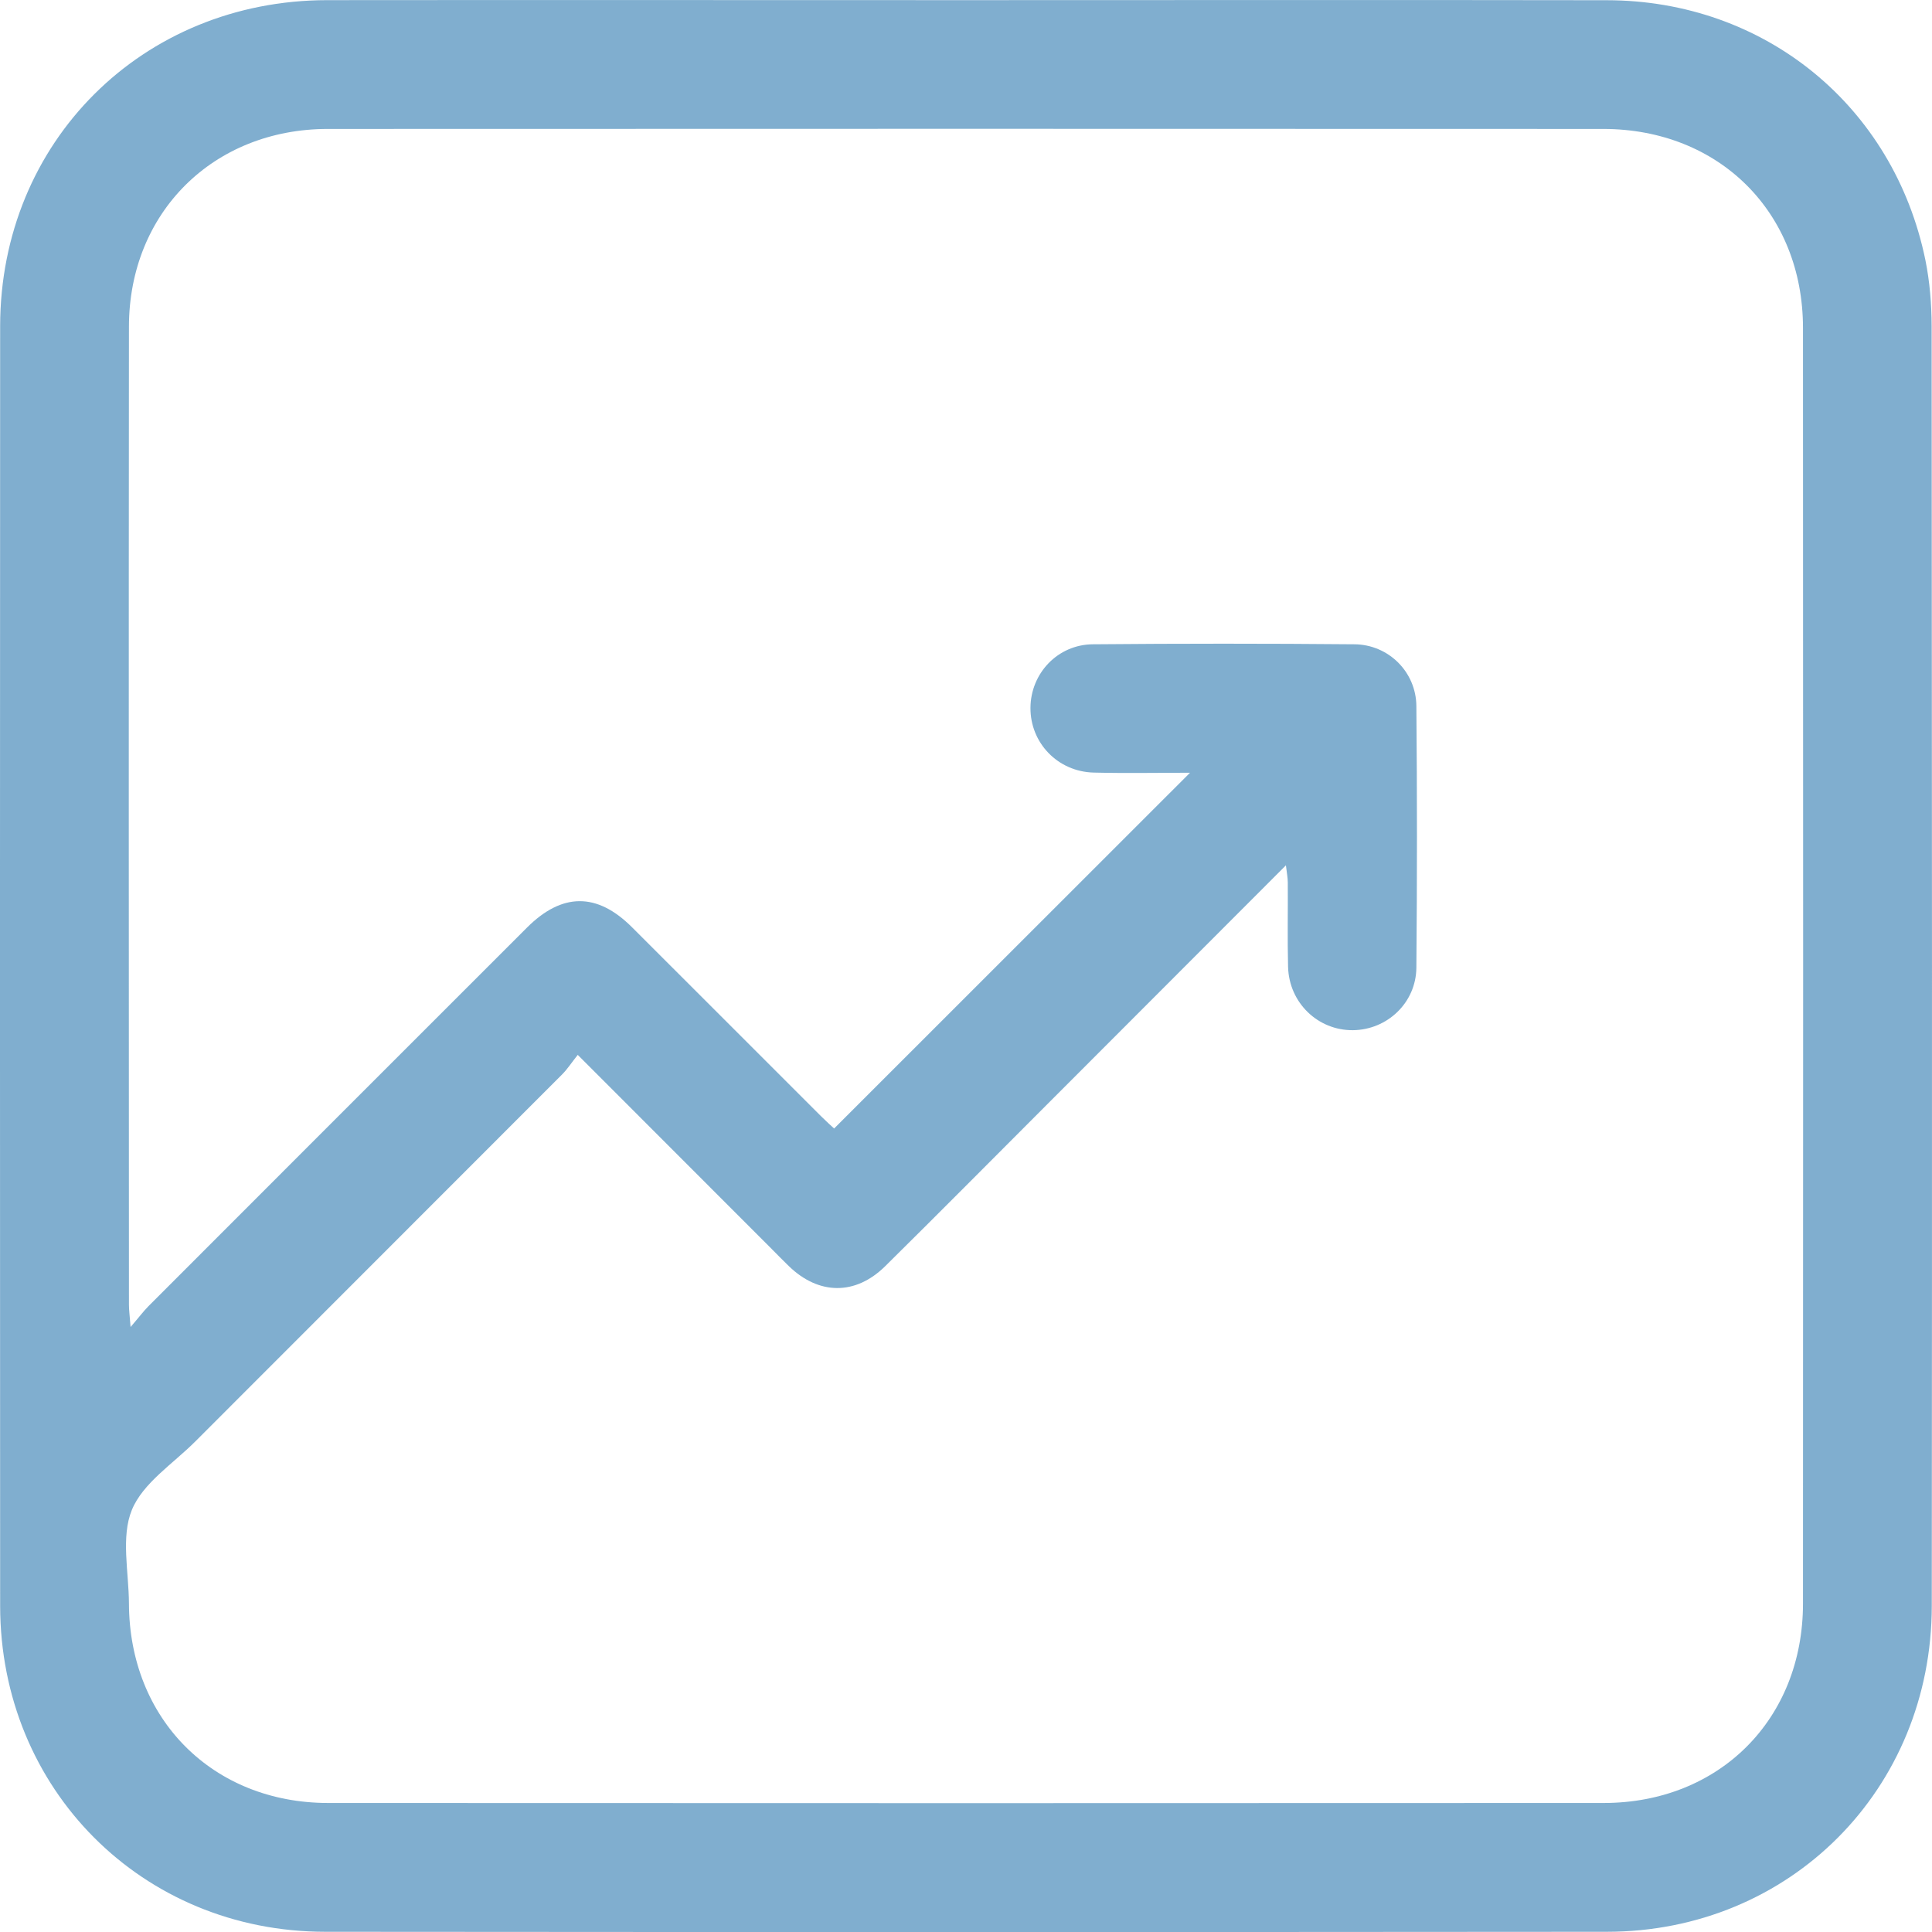 <svg width="27" height="27" viewBox="0 0 27 27" fill="none" xmlns="http://www.w3.org/2000/svg">
<g clip-path="url(#clip0_1584_12516)">
<path d="M13.513 0.002C16.494 0.002 19.475 -0.002 22.456 0.003C24.66 0.006 26.466 1.479 26.908 3.636C26.969 3.937 26.994 4.25 26.995 4.556C27 10.518 27.002 16.48 26.997 22.441C26.995 25.006 25.016 26.995 22.457 26.997C16.486 27.002 10.514 27.002 4.544 26.997C1.985 26.995 0.004 25.004 0.002 22.443C-0.001 16.482 -0.001 10.519 0.002 4.558C0.004 1.982 1.989 0.005 4.571 0.002C7.552 -0.001 10.532 0.002 13.513 0.002ZM8.075 14.741C7.987 14.852 7.93 14.94 7.858 15.013C6.149 16.724 4.439 18.433 2.73 20.144C2.42 20.455 1.998 20.724 1.843 21.101C1.688 21.479 1.8 21.968 1.802 22.408C1.807 24.024 2.972 25.196 4.585 25.197C10.528 25.2 16.47 25.2 22.413 25.197C24.027 25.196 25.197 24.027 25.197 22.41C25.2 16.467 25.2 10.525 25.197 4.583C25.197 2.968 24.025 1.803 22.407 1.802C16.465 1.8 10.522 1.799 4.58 1.802C2.98 1.803 1.803 2.972 1.802 4.566C1.798 9.122 1.8 13.677 1.802 18.232C1.802 18.31 1.813 18.386 1.825 18.545C1.941 18.41 2.003 18.327 2.075 18.254C3.837 16.49 5.6 14.727 7.364 12.964C7.854 12.474 8.342 12.47 8.83 12.956C9.713 13.837 10.593 14.719 11.475 15.6C11.546 15.671 11.621 15.738 11.657 15.771C13.324 14.105 14.976 12.453 16.631 10.799C16.197 10.799 15.741 10.808 15.286 10.797C14.782 10.785 14.397 10.381 14.401 9.891C14.404 9.41 14.781 9.008 15.273 9.004C16.492 8.993 17.71 8.993 18.928 9.004C19.405 9.008 19.79 9.39 19.794 9.867C19.805 11.086 19.805 12.304 19.794 13.523C19.79 14.013 19.387 14.392 18.908 14.397C18.419 14.402 18.015 14.015 18.001 13.513C17.991 13.119 18 12.725 17.997 12.332C17.997 12.266 17.983 12.2 17.971 12.093C16.81 13.256 15.685 14.383 14.558 15.51C13.829 16.24 13.104 16.971 12.37 17.696C11.954 18.106 11.442 18.099 11.024 17.694C10.943 17.615 10.864 17.535 10.785 17.455C9.898 16.567 9.011 15.68 8.072 14.74L8.075 14.741Z" fill="#80AECF"/>
</g>
<defs>
<clipPath id="clip0_1584_12516">
<rect width="27" height="27" fill="white"/>
</clipPath>
</defs>
</svg>
